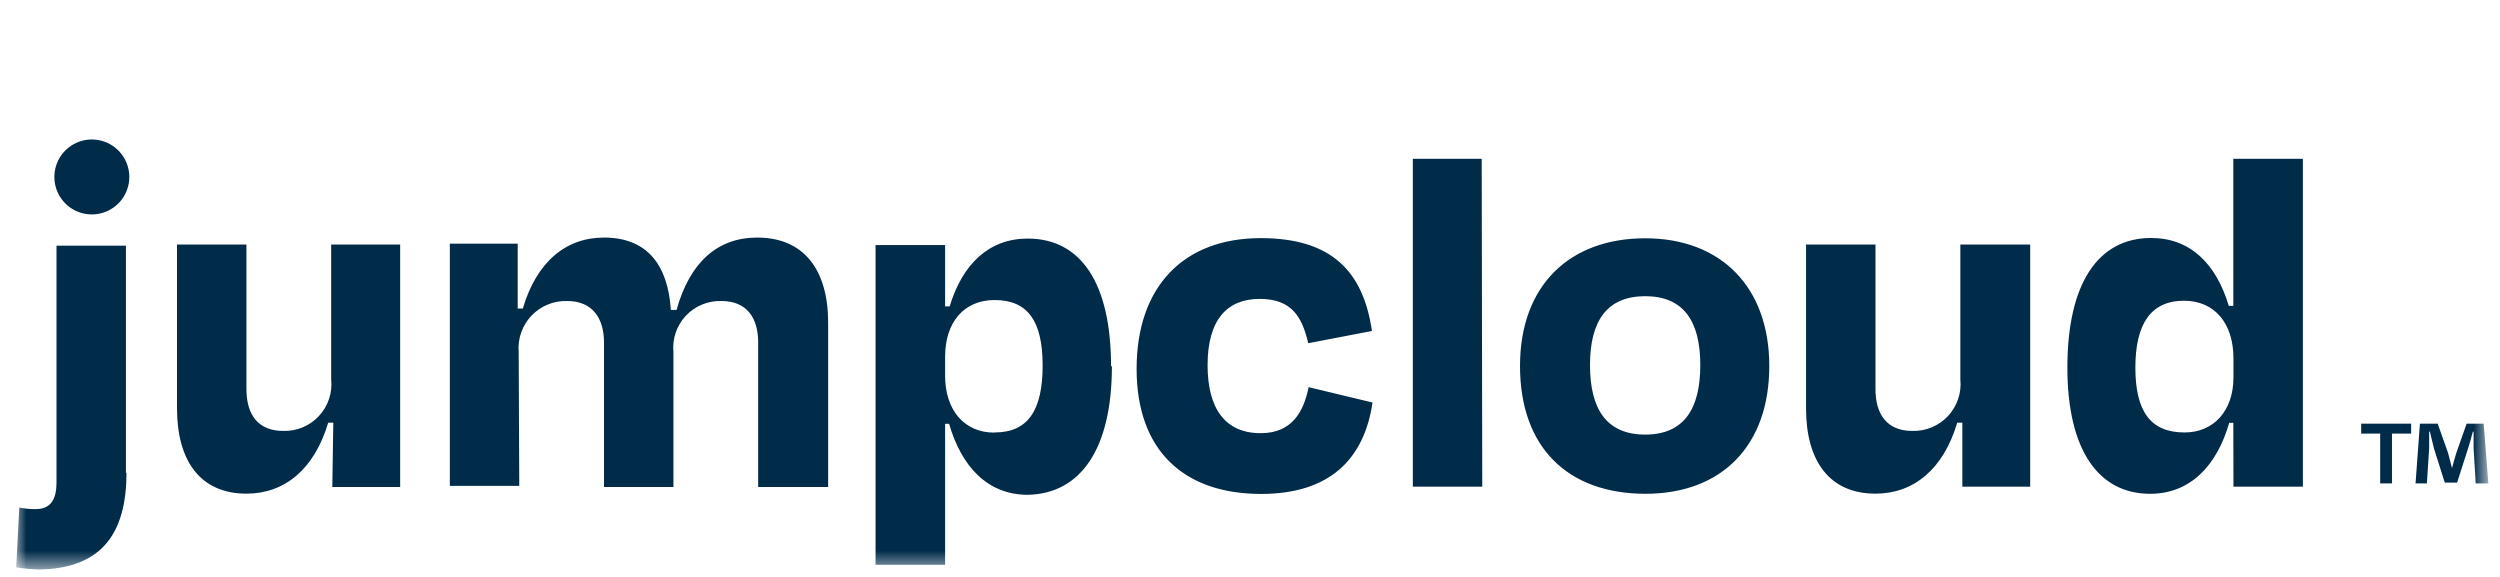 <svg width="143" height="33" viewBox="0 0 143 33" fill="none" xmlns="http://www.w3.org/2000/svg">
<mask id="mask0_1800_340" style="mask-type:luminance" maskUnits="userSpaceOnUse" x="0" y="0" width="143" height="33">
<path d="M142.29 0.5H0.816V32.5H142.29V0.5Z" fill="white"/>
</mask>
<g mask="url(#mask0_1800_340)">
<path d="M7.202 27.043V14.052H3.232V27.603C3.232 28.513 2.939 29.122 2.038 29.122C1.725 29.125 1.412 29.095 1.104 29.032L0.926 32.451C1.35 32.521 1.779 32.562 2.209 32.573C5.895 32.54 7.235 30.405 7.235 27.043H7.202ZM19.008 27.855H22.889V13.987H18.943V21.7C18.983 22.08 18.941 22.463 18.82 22.825C18.699 23.187 18.501 23.519 18.241 23.798C17.981 24.078 17.665 24.298 17.312 24.444C16.96 24.591 16.58 24.66 16.199 24.648C14.737 24.648 14.096 23.69 14.096 22.253V13.987H10.125V23.365C10.125 26.377 11.473 28.237 14.096 28.237C16.288 28.237 17.985 26.832 18.773 24.177H19.065L19.008 27.855ZM29.669 20.141C29.637 19.762 29.685 19.38 29.811 19.02C29.938 18.661 30.138 18.332 30.401 18.056C30.663 17.78 30.981 17.562 31.334 17.418C31.686 17.273 32.065 17.206 32.446 17.218C33.875 17.218 34.549 18.185 34.549 19.589V27.855H38.52V20.141C38.484 19.764 38.528 19.383 38.651 19.024C38.774 18.665 38.972 18.336 39.231 18.06C39.491 17.783 39.807 17.565 40.157 17.42C40.508 17.275 40.885 17.206 41.264 17.218C42.725 17.218 43.367 18.185 43.367 19.589V27.855H47.37V18.461C47.37 15.448 45.998 13.589 43.31 13.589C41.028 13.589 39.453 15.018 38.698 17.73H38.373C38.203 15.132 37.001 13.589 34.549 13.589C32.357 13.589 30.692 14.986 29.905 17.649H29.612V13.938H25.731V27.79H29.702L29.669 20.141ZM63.552 20.953C63.552 16.187 61.823 13.646 58.786 13.646C56.57 13.646 55.051 15.107 54.32 17.527H54.06V14.019H50.082V32.305H54.06V24.242H54.288C54.994 26.678 56.48 28.302 58.786 28.302C61.798 28.245 63.601 25.703 63.601 20.945L63.552 20.953ZM56.862 24.745C55.165 24.745 54.06 23.462 54.06 21.497V20.409C54.06 18.428 55.14 17.162 56.894 17.162C58.786 17.162 59.639 18.363 59.639 20.905C59.639 23.446 58.819 24.737 56.894 24.737L56.862 24.745ZM74.798 19.638L78.476 18.932C77.981 15.578 76.227 13.621 72.111 13.621C67.702 13.621 65.014 16.39 65.014 21.1C65.014 25.809 67.758 28.253 72.135 28.253C76.081 28.253 78.038 26.239 78.508 23.024L74.855 22.147C74.562 23.576 73.889 24.778 72.111 24.778C70.064 24.778 69.074 23.349 69.074 20.889C69.074 18.266 70.21 17.097 72.054 17.097C73.897 17.097 74.481 18.136 74.831 19.63L74.798 19.638ZM84.753 9.083H80.814V27.839H84.785L84.753 9.083ZM94.106 28.245C98.515 28.245 101.203 25.468 101.203 20.937C101.203 16.406 98.426 13.63 94.106 13.63C89.787 13.63 86.945 16.317 86.945 20.937C86.945 25.557 89.641 28.245 94.139 28.245H94.106ZM94.106 16.942C96.299 16.942 97.257 18.371 97.257 20.88C97.257 23.389 96.323 24.859 94.106 24.859C91.89 24.859 90.948 23.397 90.948 20.88C90.948 18.363 91.914 16.942 94.106 16.942ZM112.246 27.839H116.127V13.987H112.132V21.7C112.17 22.08 112.127 22.464 112.005 22.826C111.883 23.188 111.685 23.52 111.424 23.799C111.164 24.078 110.846 24.298 110.494 24.444C110.141 24.591 109.761 24.66 109.379 24.648C107.926 24.648 107.277 23.69 107.277 22.253V13.987H103.306V23.365C103.306 26.377 104.654 28.237 107.277 28.237C109.469 28.237 111.166 26.832 111.953 24.177H112.246V27.839ZM127.754 27.839H131.725V9.083H127.746V17.494H127.486C126.755 15.059 125.262 13.613 123.045 13.613C120.008 13.613 118.254 16.212 118.254 21.026C118.254 25.703 120.008 28.245 122.988 28.245C125.294 28.245 126.812 26.621 127.511 24.185H127.746L127.754 27.839ZM124.953 24.737C122.996 24.737 122.143 23.511 122.143 21.026C122.143 18.542 123.021 17.202 124.92 17.202C126.674 17.202 127.754 18.485 127.754 20.507V21.603C127.746 23.511 126.617 24.737 124.953 24.737ZM7.397 10.122C7.397 10.546 7.271 10.96 7.036 11.313C6.8 11.665 6.466 11.94 6.074 12.102C5.682 12.264 5.251 12.307 4.835 12.224C4.42 12.142 4.038 11.937 3.738 11.638C3.438 11.338 3.234 10.956 3.151 10.54C3.068 10.124 3.111 9.693 3.273 9.302C3.435 8.91 3.71 8.575 4.063 8.339C4.415 8.104 4.83 7.978 5.254 7.978C5.535 7.978 5.814 8.034 6.074 8.141C6.334 8.249 6.57 8.407 6.769 8.606C6.968 8.805 7.126 9.041 7.234 9.302C7.342 9.562 7.397 9.84 7.397 10.122Z" fill="#002B49"/>
<path d="M137.917 24.234V24.802H136.821V27.652H136.147V24.802H135.059V24.234H137.917ZM141.611 27.652L141.49 25.638C141.49 25.378 141.49 25.054 141.49 24.688H141.449C141.36 24.989 141.262 25.395 141.156 25.703L140.547 27.603H139.841L139.224 25.655L138.989 24.688H138.948C138.948 24.997 138.948 25.33 138.948 25.638L138.818 27.652H138.169L138.42 24.234H139.435L140.028 25.906C140.101 26.166 140.166 26.418 140.255 26.775C140.345 26.458 140.418 26.166 140.499 25.914L141.091 24.234H142.066L142.334 27.652H141.611Z" fill="#002B49"/>
</g>
</svg>
